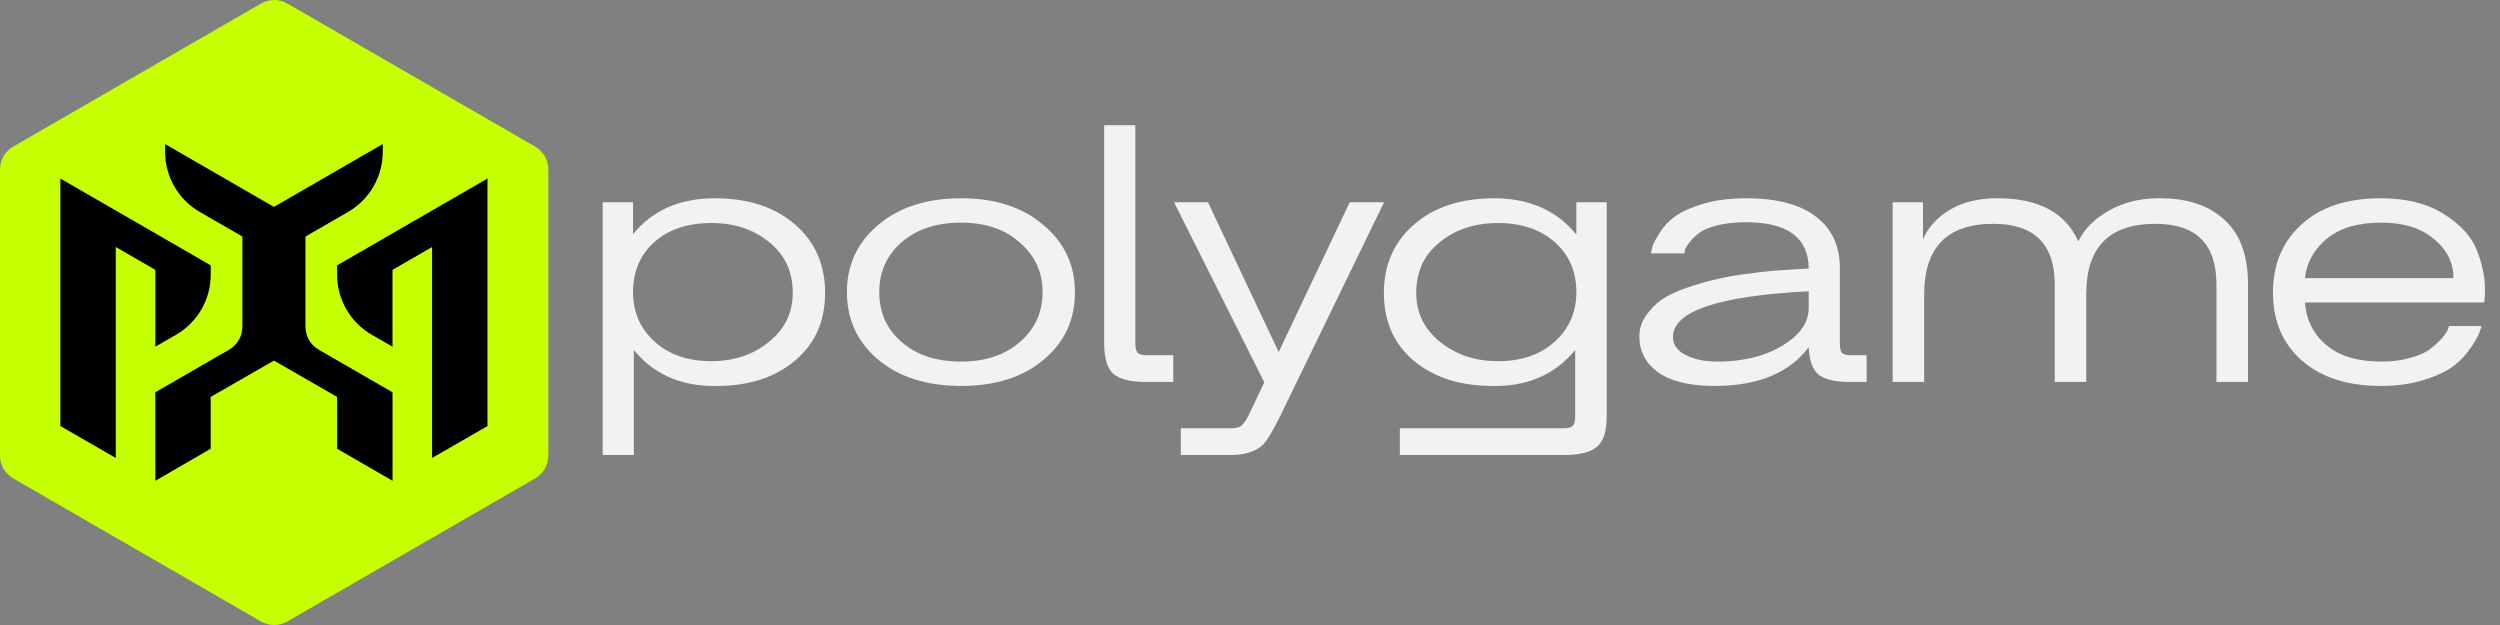 <svg width="144" height="36" viewBox="0 0 144 36" fill="none" xmlns="http://www.w3.org/2000/svg">
<rect x="0" y="0" width="144" height="36" fill="#808080" stroke="none"/>
<path fill-rule="evenodd" clip-rule="evenodd" d="M16.552 0.204L30.824 8.444C31.294 8.715 31.584 9.217 31.584 9.76V26.24C31.584 26.783 31.294 27.285 30.824 27.556L16.552 35.796C16.082 36.068 15.502 36.068 15.032 35.796L0.76 27.556C0.29 27.285 0 26.783 0 26.24V9.76C0 9.217 0.29 8.715 0.76 8.444L15.032 0.204C15.502 -0.068 16.082 -0.068 16.552 0.204Z" fill="#C6FF00"/>
<path fill-rule="evenodd" clip-rule="evenodd" d="M3.477 10.283L12.134 15.282L12.119 15.309L12.138 15.309V15.82C12.138 17.252 11.373 18.575 10.131 19.288L8.947 19.969V15.543L6.668 14.227V26.378L3.477 24.542L3.477 10.283Z" fill="black"/>
<path fill-rule="evenodd" clip-rule="evenodd" d="M9.508 8.297L15.784 11.921V19.885C15.784 20.178 15.784 20.765 15.784 20.765L12.136 22.863V25.847L8.945 27.694V22.603L8.949 22.603L8.945 22.596L13.2 20.139C13.67 19.868 13.96 19.366 13.96 18.823V13.624L11.508 12.208C10.27 11.493 9.508 10.173 9.508 8.744V8.297Z" fill="black"/>
<path fill-rule="evenodd" clip-rule="evenodd" d="M28.078 10.284L19.421 15.282L19.436 15.309L19.416 15.309V15.821C19.416 17.253 20.182 18.575 21.423 19.289L22.608 19.969V15.544L24.887 14.228V26.378L28.078 24.542L28.078 10.284Z" fill="black"/>
<path fill-rule="evenodd" clip-rule="evenodd" d="M22.047 8.297L15.771 11.921V19.885C15.771 20.178 15.771 20.765 15.771 20.765L19.418 22.863V25.847L22.609 27.694V22.603L22.605 22.603L22.609 22.596L18.355 20.139C17.884 19.868 17.595 19.366 17.595 18.823V13.624L20.047 12.208C21.285 11.493 22.047 10.173 22.047 8.744V8.297Z" fill="black"/>
<path d="M36.463 11.65V13.49C37.551 12.141 39.085 11.451 41.063 11.42C41.093 11.42 41.124 11.42 41.155 11.42C43.102 11.42 44.651 11.926 45.801 12.938C46.951 13.935 47.526 15.246 47.526 16.871C47.526 18.512 46.943 19.815 45.778 20.781C44.628 21.747 43.133 22.23 41.293 22.23C41.185 22.23 41.071 22.23 40.948 22.23C39.077 22.184 37.597 21.494 36.509 20.16V26.209H34.715V11.65H36.463ZM37.705 19.677C38.533 20.428 39.621 20.804 40.971 20.804C42.274 20.804 43.378 20.436 44.283 19.7C45.203 18.964 45.663 18.021 45.663 16.871C45.663 15.644 45.211 14.671 44.306 13.95C43.416 13.214 42.305 12.846 40.971 12.846C39.606 12.846 38.51 13.214 37.682 13.95C36.869 14.686 36.463 15.644 36.463 16.825C36.463 17.975 36.877 18.926 37.705 19.677Z" fill="#F1F2F4"/>
<path d="M48.783 16.825C48.783 15.261 49.381 13.973 50.577 12.961C51.789 11.934 53.383 11.42 55.361 11.42C57.324 11.42 58.903 11.934 60.099 12.961C61.311 13.973 61.916 15.261 61.916 16.825C61.916 18.42 61.318 19.715 60.122 20.712C58.926 21.724 57.339 22.23 55.361 22.23C53.383 22.23 51.789 21.724 50.577 20.712C49.381 19.7 48.783 18.404 48.783 16.825ZM51.934 19.7C52.793 20.451 53.935 20.827 55.361 20.827C56.757 20.827 57.884 20.451 58.742 19.7C59.616 18.949 60.053 17.99 60.053 16.825C60.053 15.675 59.616 14.724 58.742 13.973C57.884 13.206 56.757 12.823 55.361 12.823C53.951 12.823 52.808 13.199 51.934 13.95C51.076 14.701 50.646 15.66 50.646 16.825C50.646 18.006 51.076 18.964 51.934 19.7Z" fill="#F1F2F4"/>
<path d="M63.601 7.211H65.395V19.769C65.395 20.03 65.441 20.214 65.533 20.321C65.625 20.413 65.793 20.459 66.039 20.459H67.58V22H66.039C65.134 22 64.498 21.847 64.13 21.54C63.777 21.218 63.601 20.628 63.601 19.769V7.211Z" fill="#F1F2F4"/>
<path d="M69.58 11.65L73.651 20.275L77.745 11.65H79.723L73.743 23.955C73.314 24.829 72.984 25.381 72.754 25.611C72.34 26.01 71.704 26.209 70.845 26.209H68.016V24.668H70.845C71.167 24.668 71.382 24.622 71.489 24.53C71.597 24.453 71.735 24.262 71.903 23.955L72.823 22.023L67.625 11.65H69.58Z" fill="#F1F2F4"/>
<path d="M79.712 16.871C79.712 15.261 80.287 13.95 81.437 12.938C82.602 11.926 84.151 11.42 86.083 11.42C86.114 11.42 86.144 11.42 86.175 11.42C88.153 11.451 89.694 12.148 90.798 13.513V11.65H92.546V23.978C92.546 24.837 92.362 25.419 91.994 25.726C91.626 26.048 90.99 26.209 90.085 26.209H80.632V24.668H90.085C90.33 24.668 90.499 24.622 90.591 24.53C90.683 24.438 90.729 24.262 90.729 24.001V20.16C89.64 21.494 88.168 22.184 86.313 22.23C86.19 22.23 86.075 22.23 85.968 22.23C84.113 22.23 82.602 21.747 81.437 20.781C80.287 19.815 79.712 18.512 79.712 16.871ZM81.575 16.871C81.575 18.021 82.035 18.964 82.955 19.7C83.875 20.436 84.987 20.804 86.29 20.804C87.639 20.804 88.728 20.428 89.556 19.677C90.384 18.926 90.798 17.975 90.798 16.825C90.798 15.644 90.384 14.686 89.556 13.95C88.728 13.214 87.639 12.846 86.29 12.846C84.956 12.846 83.837 13.214 82.932 13.95C82.027 14.671 81.575 15.644 81.575 16.871Z" fill="#F1F2F4"/>
<path d="M94.43 19.355C94.43 18.926 94.561 18.527 94.821 18.159C95.082 17.791 95.389 17.484 95.741 17.239C96.109 16.994 96.585 16.771 97.167 16.572C97.75 16.373 98.279 16.219 98.754 16.112C99.245 15.989 99.82 15.882 100.479 15.79C101.154 15.698 101.668 15.637 102.02 15.606C102.388 15.575 102.833 15.545 103.354 15.514C103.891 15.483 104.167 15.468 104.182 15.468C104.167 13.689 102.963 12.8 100.571 12.8C99.943 12.8 99.383 12.861 98.892 12.984C98.417 13.107 98.064 13.26 97.834 13.444C97.62 13.613 97.443 13.789 97.305 13.973C97.167 14.142 97.083 14.287 97.052 14.41L97.029 14.594H95.097C95.128 14.441 95.159 14.295 95.189 14.157C95.235 14.019 95.373 13.766 95.603 13.398C95.849 13.015 96.148 12.7 96.5 12.455C96.853 12.194 97.382 11.957 98.087 11.742C98.808 11.527 99.644 11.42 100.594 11.42C102.342 11.42 103.676 11.773 104.596 12.478C105.516 13.168 105.976 14.165 105.976 15.468V19.792C105.976 20.053 106.015 20.229 106.091 20.321C106.183 20.413 106.352 20.459 106.597 20.459H107.517V22H106.574C105.716 22 105.11 21.862 104.757 21.586C104.405 21.295 104.213 20.766 104.182 19.999C103.063 21.486 101.254 22.23 98.754 22.23C97.328 22.23 96.247 21.969 95.511 21.448C94.791 20.927 94.43 20.244 94.43 19.401C94.43 19.386 94.43 19.37 94.43 19.355ZM97.075 20.436C97.566 20.697 98.179 20.827 98.915 20.827C98.961 20.827 99.007 20.827 99.053 20.827C99.789 20.827 100.541 20.72 101.307 20.505C102.074 20.275 102.741 19.922 103.308 19.447C103.876 18.956 104.167 18.404 104.182 17.791V16.779C99.015 17.04 96.408 17.906 96.362 19.378C96.362 19.393 96.362 19.409 96.362 19.424C96.362 19.853 96.6 20.191 97.075 20.436Z" fill="#F1F2F4"/>
<path d="M110.763 11.65V13.789C111.069 13.084 111.583 12.516 112.304 12.087C113.024 11.658 113.898 11.435 114.926 11.42C114.972 11.42 115.018 11.42 115.064 11.42C117.425 11.42 118.974 12.248 119.71 13.904C120.047 13.199 120.622 12.616 121.435 12.156C122.247 11.681 123.183 11.435 124.241 11.42C124.302 11.42 124.363 11.42 124.425 11.42C126.004 11.42 127.238 11.834 128.128 12.662C129.032 13.475 129.485 14.717 129.485 16.388V22H127.668V16.388C127.668 14.057 126.495 12.892 124.149 12.892C121.496 12.892 120.17 14.234 120.17 16.917V22H118.353V16.388C118.353 14.057 117.172 12.892 114.811 12.892C112.158 12.892 110.832 14.249 110.832 16.963V22H109.015V11.65H110.763Z" fill="#F1F2F4"/>
<path d="M130.923 16.848C130.923 15.238 131.467 13.935 132.556 12.938C133.645 11.926 135.17 11.42 137.133 11.42C138.59 11.42 139.793 11.719 140.744 12.317C141.71 12.915 142.346 13.605 142.653 14.387C142.975 15.169 143.136 15.943 143.136 16.71C143.136 16.94 143.121 17.178 143.09 17.423H132.763C132.84 18.435 133.254 19.255 134.005 19.884C134.756 20.513 135.807 20.827 137.156 20.827C137.769 20.827 138.321 20.758 138.812 20.62C139.318 20.482 139.701 20.313 139.962 20.114C140.223 19.915 140.445 19.715 140.629 19.516C140.813 19.301 140.936 19.125 140.997 18.987L141.066 18.78H142.929C142.914 18.872 142.875 18.995 142.814 19.148C142.768 19.301 142.615 19.577 142.354 19.976C142.093 20.375 141.771 20.727 141.388 21.034C141.005 21.341 140.437 21.617 139.686 21.862C138.935 22.107 138.084 22.23 137.133 22.23C135.232 22.23 133.721 21.747 132.602 20.781C131.483 19.8 130.923 18.489 130.923 16.848ZM141.319 16.02C141.319 15.131 140.943 14.379 140.192 13.766C139.456 13.137 138.444 12.823 137.156 12.823C135.807 12.823 134.756 13.137 134.005 13.766C133.269 14.395 132.855 15.146 132.763 16.02H141.319Z" fill="#F1F2F4"/>
</svg>
